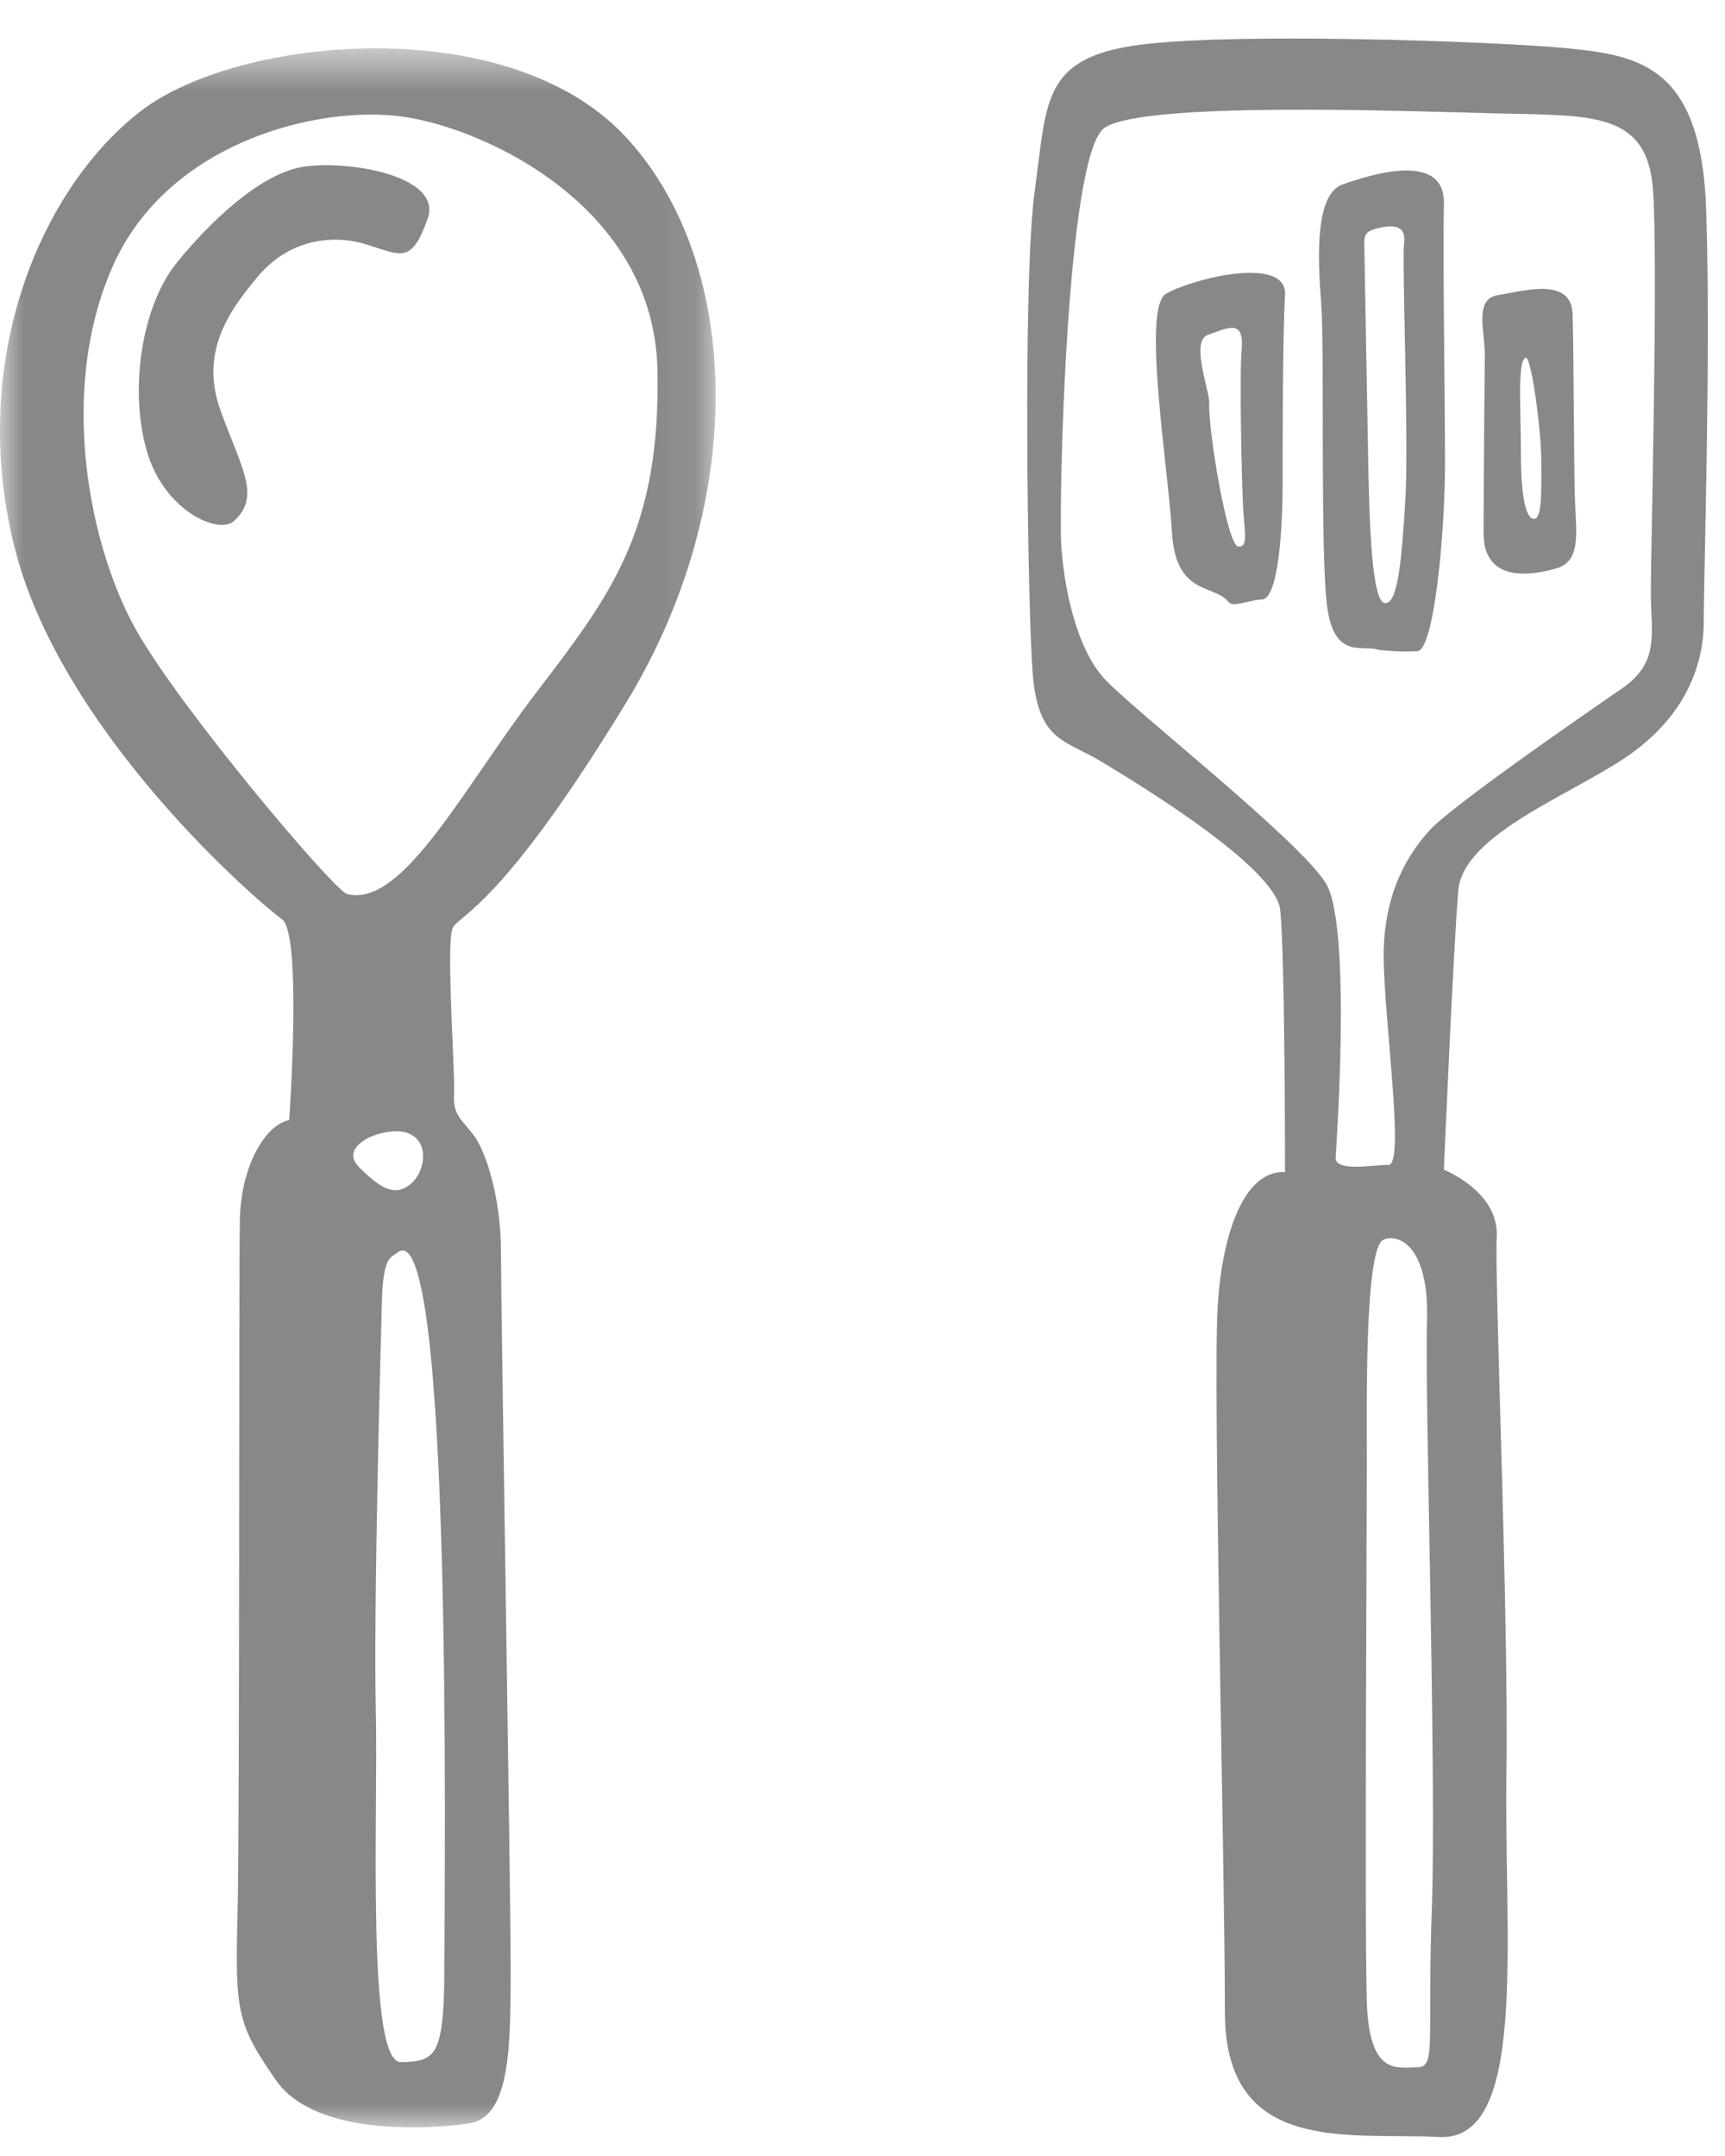 <svg xmlns="http://www.w3.org/2000/svg" width="36" height="45" viewBox="0 0 36 45" xmlns:xlink="http://www.w3.org/1999/xlink">
  <defs>
    <polygon id="a" points="0 .599 0 43.992 14.935 43.992 14.935 .599 0 .599"/>
  </defs>
  <g fill="none" fill-rule="evenodd">
    <path fill="#888888" d="M11.123,10.42 C10.947,10.42 10.847,9.942 10.847,9.038 C10.847,8.134 10.772,7.105 10.947,7.055 C11.068,7.02 11.273,8.611 11.273,9.189 C11.273,9.767 11.299,10.42 11.123,10.42 M11.927,6.151 C11.902,5.347 10.872,5.674 10.37,5.749 C9.868,5.824 10.094,6.502 10.094,6.979 C10.094,6.979 10.069,9.667 10.069,10.721 C10.069,11.775 11.098,11.6 11.6,11.449 C12.103,11.299 12.002,10.696 11.977,10.068 C11.952,9.44 11.952,6.955 11.927,6.151 M12.956,13.96 C12.152,14.513 9.391,16.421 8.938,16.924 C8.487,17.426 7.984,18.229 7.984,19.535 C7.984,20.841 8.436,23.904 8.085,23.904 C7.733,23.904 6.98,24.055 6.98,23.754 C6.98,23.754 7.331,18.933 6.779,18.029 C6.226,17.125 2.761,14.412 2.158,13.759 C1.556,13.107 1.304,11.801 1.254,10.947 C1.204,10.093 1.355,2.81 2.158,2.258 C2.962,1.706 8.336,1.906 10.344,1.957 C12.353,2.007 13.509,1.906 13.609,3.614 C13.71,5.322 13.559,11.098 13.559,11.951 C13.559,12.805 13.76,13.408 12.956,13.96 M8.989,39.424 C8.888,42.185 9.089,42.738 8.687,42.738 C8.286,42.738 7.683,42.939 7.632,41.382 C7.583,39.825 7.632,31.337 7.632,30.132 C7.632,28.927 7.583,25.612 7.984,25.462 C8.342,25.327 8.938,25.662 8.888,27.169 C8.838,28.676 9.089,36.661 8.989,39.424 M14.714,3.966 C14.614,1.002 13.358,0.752 11.851,0.601 C10.344,0.45 4.569,0.25 2.711,0.551 C0.853,0.852 0.953,1.756 0.702,3.564 C0.451,5.372 0.551,12.052 0.652,13.558 C0.752,15.065 1.304,15.015 2.058,15.467 C2.811,15.919 5.724,17.677 5.824,18.581 C5.925,19.485 5.925,24.055 5.925,24.055 C5.121,24.005 4.619,25.21 4.519,26.868 C4.418,28.525 4.67,38.569 4.67,41.583 C4.67,44.596 7.281,44.094 9.139,44.194 C10.998,44.295 10.496,40.076 10.545,36.661 C10.596,33.246 10.295,26.366 10.344,25.411 C10.395,24.457 9.24,24.005 9.24,24.005 C9.24,24.005 9.44,19.334 9.541,18.179 C9.641,17.024 11.801,16.22 13.007,15.417 C14.212,14.613 14.664,13.558 14.664,12.554 C14.664,11.549 14.815,6.929 14.714,3.966 M4.946,10.997 C4.719,10.972 4.318,8.561 4.343,8.009 C4.355,7.758 3.941,6.703 4.318,6.578 C4.695,6.452 5.071,6.226 5.021,6.854 C4.971,7.482 5.021,9.566 5.047,10.118 C5.071,10.67 5.172,11.022 4.946,10.997 M3.439,5.723 C2.936,6.025 3.489,9.365 3.565,10.696 C3.639,12.027 4.447,11.78 4.744,12.152 C4.846,12.278 5.096,12.127 5.448,12.102 C5.799,12.077 5.875,10.52 5.875,9.691 C5.875,8.863 5.875,6.603 5.925,5.749 C5.975,4.895 3.941,5.422 3.439,5.723 M8.436,10.018 C8.36,11.248 8.286,12.203 8.009,12.178 C7.733,12.152 7.683,10.495 7.658,9.064 C7.632,7.632 7.583,4.895 7.583,4.895 C7.583,4.569 7.532,4.443 7.808,4.368 C8.085,4.292 8.461,4.242 8.411,4.644 C8.36,5.046 8.512,8.787 8.436,10.018 M9.24,3.84 C9.264,2.735 7.708,3.237 7.13,3.438 C6.553,3.639 6.603,4.946 6.679,5.899 C6.754,6.854 6.654,11.123 6.804,12.252 C6.955,13.383 7.558,13.031 7.884,13.156 C7.884,13.156 8.336,13.207 8.687,13.182 C9.039,13.156 9.264,10.696 9.264,9.265 C9.264,7.833 9.215,4.946 9.24,3.84" transform="translate(20.893 .41)"/>
    <g transform="translate(0 .41)">
      <mask id="b" fill="white">
        <use xlink:href="#a"/>
      </mask>
      <path fill="#888888" d="M6.312,3.074 C5.425,3.224 4.386,4.212 3.683,5.082 C2.98,5.953 2.696,7.643 3.048,8.949 C3.399,10.256 4.562,10.747 4.872,10.473 C5.458,9.954 5.04,9.368 4.604,8.163 C4.169,6.957 4.755,6.104 5.391,5.35 C6.027,4.597 6.931,4.463 7.667,4.698 C8.404,4.932 8.588,5.082 8.923,4.162 C9.259,3.241 7.199,2.923 6.312,3.074 M7.241,18.249 C6.978,18.181 3.801,14.432 2.847,12.75 C1.892,11.067 1.189,7.803 2.345,5.166 C3.499,2.529 6.689,1.776 8.421,2.027 C10.154,2.278 13.644,3.911 13.72,7.3 C13.795,10.691 12.715,12.047 11.183,14.056 C9.651,16.065 8.396,18.55 7.241,18.249 M9.275,40.548 C9.275,42.532 9.099,42.608 8.371,42.633 C7.643,42.657 7.894,37.51 7.843,35.3 C7.794,33.09 7.944,27.717 7.97,26.762 C7.994,25.808 8.156,25.842 8.296,25.733 C9.451,24.829 9.275,38.565 9.275,40.548 M8.446,23.221 C8.974,23.347 8.899,24.025 8.572,24.301 C8.245,24.577 7.944,24.402 7.492,23.949 C7.04,23.498 7.982,23.111 8.446,23.221 M13.067,14.257 C15.653,10.012 15.477,4.99 13.017,2.404 C10.555,-0.183 4.981,0.345 2.947,1.902 C0.913,3.458 -0.67,6.999 0.285,10.942 C1.24,14.884 5.458,18.476 5.885,18.777 C6.312,19.078 6.035,22.97 6.035,22.97 C5.584,23.045 5.031,23.849 5.006,25.054 C4.981,26.26 5.006,37.661 4.956,39.619 C4.906,41.578 4.956,41.854 5.76,43.009 C6.563,44.164 8.874,44.039 9.777,43.913 C10.681,43.788 10.656,42.206 10.656,40.548 C10.656,38.891 10.455,26.913 10.455,25.733 C10.455,24.552 10.129,23.598 9.877,23.271 C9.627,22.945 9.451,22.869 9.476,22.418 C9.501,21.965 9.3,19.229 9.451,18.952 C9.602,18.676 10.48,18.5 13.067,14.257" mask="url(#b)"/>
    </g>
  </g>
</svg>
